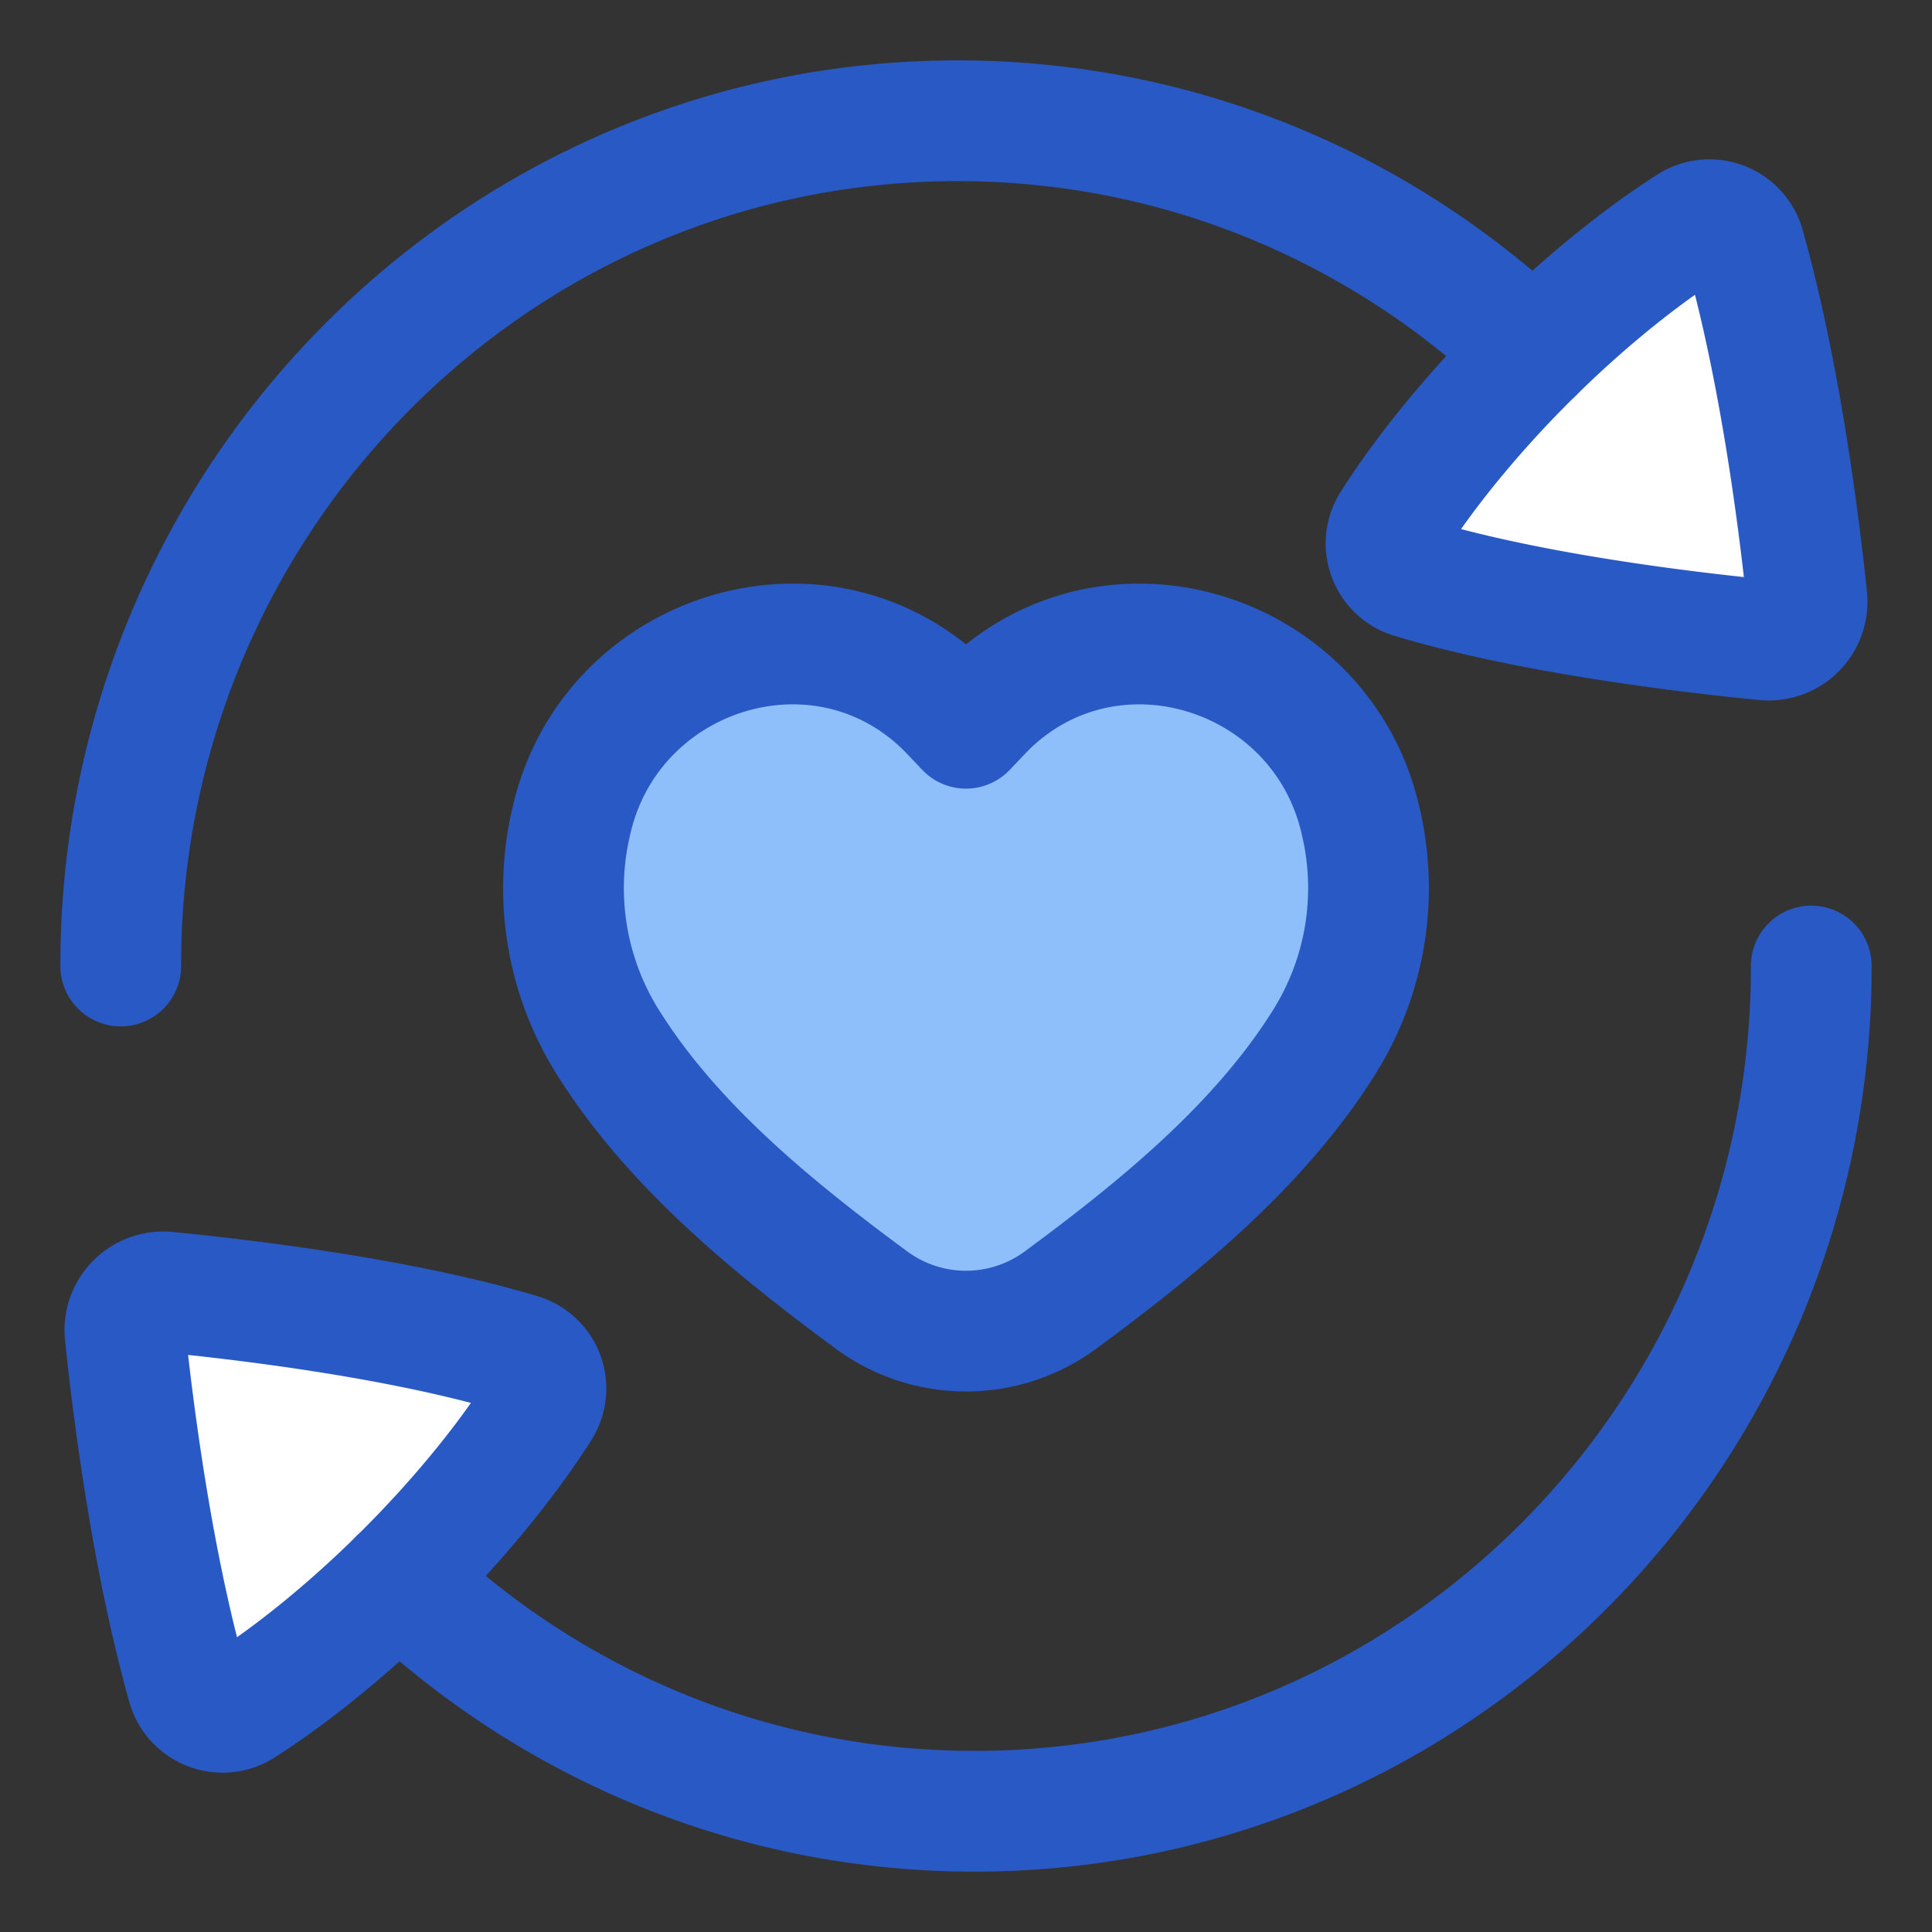 <svg xmlns="http://www.w3.org/2000/svg" fill="none" viewBox="0 0 48 48" id="User-Feedback-Heart--Streamline-Plump">
  <rect x="0" y="0" width="48" height="48" fill="#333333" stroke="none"/>
  <desc>
    User Feedback Heart Streamline Icon: https://streamlinehq.com
  </desc>
  <g id="user-feedback-heart">
    <path id="Vector" fill="#ffffff" d="M13.42 34.984a0.895 0.895 0 0 0 -0.503 -1.346c-2.95 -0.886 -6.85 -1.35 -8.761 -1.536a0.953 0.953 0 0 0 -1.048 1.05c0.193 1.843 0.66 5.564 1.545 8.714a0.907 0.907 0 0 0 1.368 0.531c2.715 -1.743 5.667 -4.7 7.4 -7.413Z" stroke-width="3"></path>
    <path id="Vector 9" fill="#8fbffa" d="M32.942 25.822a7.203 7.203 0 0 0 0.873 -5.38c-0.911 -4.163 -5.957 -5.864 -9.1 -3.074 -0.249 0.22 -0.47 0.473 -0.715 0.725 -0.245 -0.253 -0.466 -0.506 -0.715 -0.725 -3.143 -2.79 -8.189 -1.089 -9.1 3.074a7.203 7.203 0 0 0 0.873 5.38c1.592 2.58 4.09 4.63 6.597 6.48a3.959 3.959 0 0 0 4.69 0c2.508 -1.85 5.005 -3.9 6.597 -6.48Z" stroke-width="3"></path>
    <path id="Vector 10" stroke="#2859c5" stroke-linecap="round" stroke-linejoin="round" d="M32.942 25.822a7.203 7.203 0 0 0 0.873 -5.38c-0.911 -4.163 -5.957 -5.864 -9.1 -3.074 -0.249 0.22 -0.47 0.473 -0.715 0.725 -0.245 -0.253 -0.466 -0.506 -0.715 -0.725 -3.143 -2.79 -8.189 -1.089 -9.1 3.074a7.203 7.203 0 0 0 0.873 5.38c1.592 2.58 4.09 4.63 6.597 6.48a3.959 3.959 0 0 0 4.69 0c2.508 -1.85 5.005 -3.9 6.597 -6.48Z" stroke-width="3"></path>
    <path id="Vector_2" fill="#ffffff" d="M34.58 13.015a0.895 0.895 0 0 0 0.503 1.347c2.95 0.886 6.85 1.35 8.761 1.536a0.953 0.953 0 0 0 1.047 -1.05c-0.192 -1.843 -0.659 -5.564 -1.544 -8.714a0.907 0.907 0 0 0 -1.368 -0.531c-2.715 1.743 -5.667 4.7 -7.4 7.412Z" stroke-width="3"></path>
    <path id="Vector_3" stroke="#2859c5" stroke-linecap="round" stroke-linejoin="round" d="M13.42 34.984a0.895 0.895 0 0 0 -0.503 -1.346c-2.95 -0.886 -6.85 -1.35 -8.761 -1.536a0.953 0.953 0 0 0 -1.048 1.05c0.193 1.843 0.66 5.564 1.545 8.714a0.907 0.907 0 0 0 1.368 0.531c2.715 -1.743 5.667 -4.7 7.4 -7.413Z" stroke-width="3"></path>
    <path id="Vector_4" stroke="#2859c5" stroke-linecap="round" stroke-linejoin="round" d="M34.58 13.015a0.895 0.895 0 0 0 0.503 1.347c2.95 0.886 6.85 1.35 8.761 1.536a0.953 0.953 0 0 0 1.047 -1.05c-0.192 -1.843 -0.659 -5.564 -1.544 -8.714a0.907 0.907 0 0 0 -1.368 -0.531c-2.715 1.743 -5.667 4.7 -7.4 7.412Z" stroke-width="3"></path>
    <path id="Subtract" stroke="#2859c5" stroke-linecap="round" stroke-linejoin="round" d="M9.905 39.237C13.632 42.809 18.668 45 24.211 45c5.74 0 10.938 -2.35 14.7 -6.15A21.041 21.041 0 0 0 45 24" stroke-width="3"></path>
    <path id="Subtract_2" stroke="#2859c5" stroke-linecap="round" stroke-linejoin="round" d="M38.094 8.763C34.368 5.191 29.331 3 23.79 3c-5.741 0 -10.938 2.35 -14.7 6.15A21.042 21.042 0 0 0 3 24" stroke-width="3"></path>
  </g>
</svg>